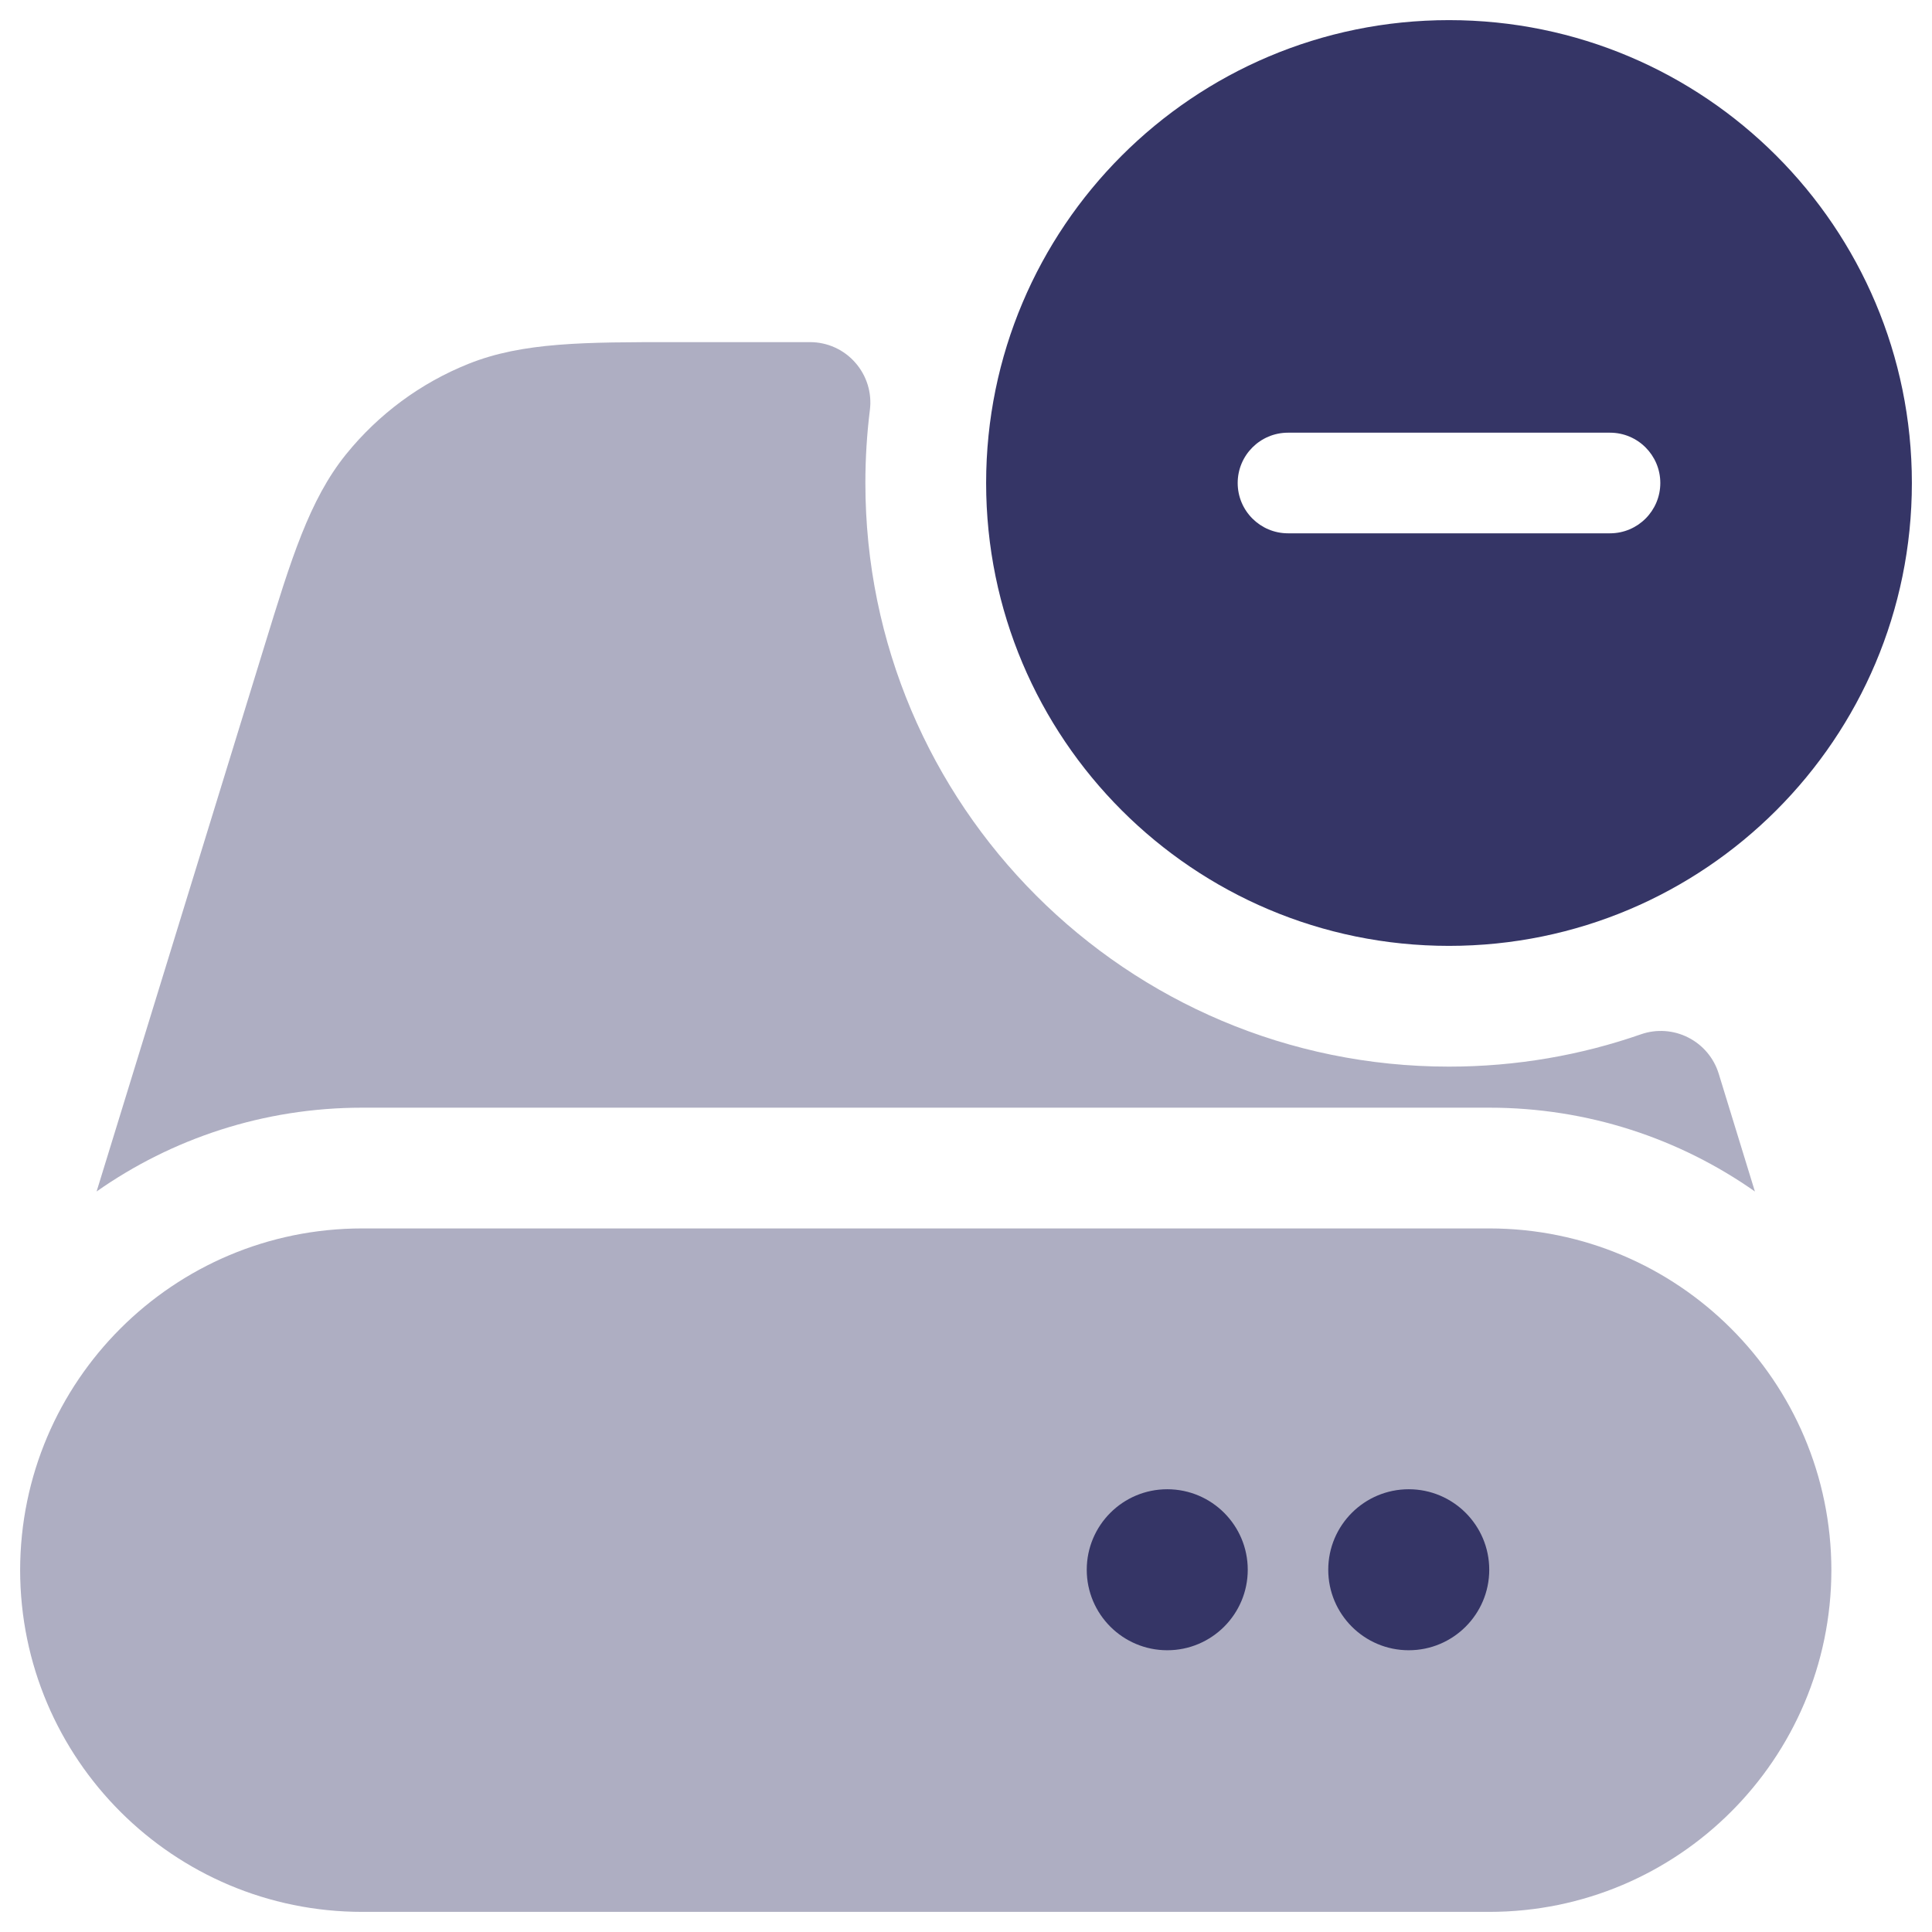 <svg width="24" height="24" viewBox="0 0 24 24" fill="none" xmlns="http://www.w3.org/2000/svg">
<g clip-path="url(#clip0_9001_285222)">
<g opacity="0.4">
<path d="M5.819 4.52C6.494 4.249 7.268 4.25 8.392 4.25L10.062 4.25C10.277 4.25 10.482 4.342 10.624 4.504C10.766 4.665 10.833 4.879 10.806 5.093C10.769 5.39 10.75 5.693 10.75 6C10.75 10.004 13.996 13.25 18 13.25C18.837 13.25 19.64 13.108 20.386 12.848C20.578 12.781 20.79 12.796 20.971 12.888C21.153 12.98 21.29 13.142 21.35 13.336L21.8 14.801C20.866 14.145 19.728 13.76 18.5 13.76H4.5C3.272 13.76 2.134 14.145 1.2 14.801L3.286 8.021C3.616 6.947 3.843 6.207 4.3 5.642C4.703 5.144 5.225 4.758 5.819 4.52Z" fill="#353566"/>
<path d="M22.75 19.505C22.747 21.85 20.846 23.75 18.5 23.75H4.5C2.154 23.75 0.253 21.85 0.25 19.505C0.253 17.16 2.154 15.26 4.5 15.26H18.5C20.846 15.26 22.747 17.16 22.75 19.505Z" fill="#353566"/>
</g>
<path fill-rule="evenodd" clip-rule="evenodd" d="M18 0.25C14.824 0.25 12.25 2.824 12.25 6C12.25 9.176 14.824 11.75 18 11.75C21.176 11.75 23.75 9.176 23.75 6C23.75 2.824 21.176 0.25 18 0.25ZM20.625 6C20.625 6.345 20.345 6.625 20 6.625H16C15.655 6.625 15.375 6.345 15.375 6C15.375 5.655 15.655 5.375 16 5.375H20C20.345 5.375 20.625 5.655 20.625 6Z" fill="#353566"/>
<path d="M13.5 19.5C13.5 18.948 13.948 18.5 14.5 18.5C15.052 18.5 15.5 18.948 15.5 19.5C15.5 20.052 15.052 20.5 14.5 20.5C13.948 20.5 13.5 20.052 13.5 19.5Z" fill="#353566"/>
<path d="M16.5 19.5C16.5 18.948 16.948 18.5 17.5 18.5C18.052 18.5 18.5 18.948 18.5 19.5C18.5 20.052 18.052 20.5 17.5 20.5C16.948 20.5 16.5 20.052 16.5 19.5Z" fill="#353566"/>
</g>
<defs>
<clipPath id="clip0_9001_285222">
<rect width="24" height="24" fill="white"/>
</clipPath>
</defs>
</svg>
